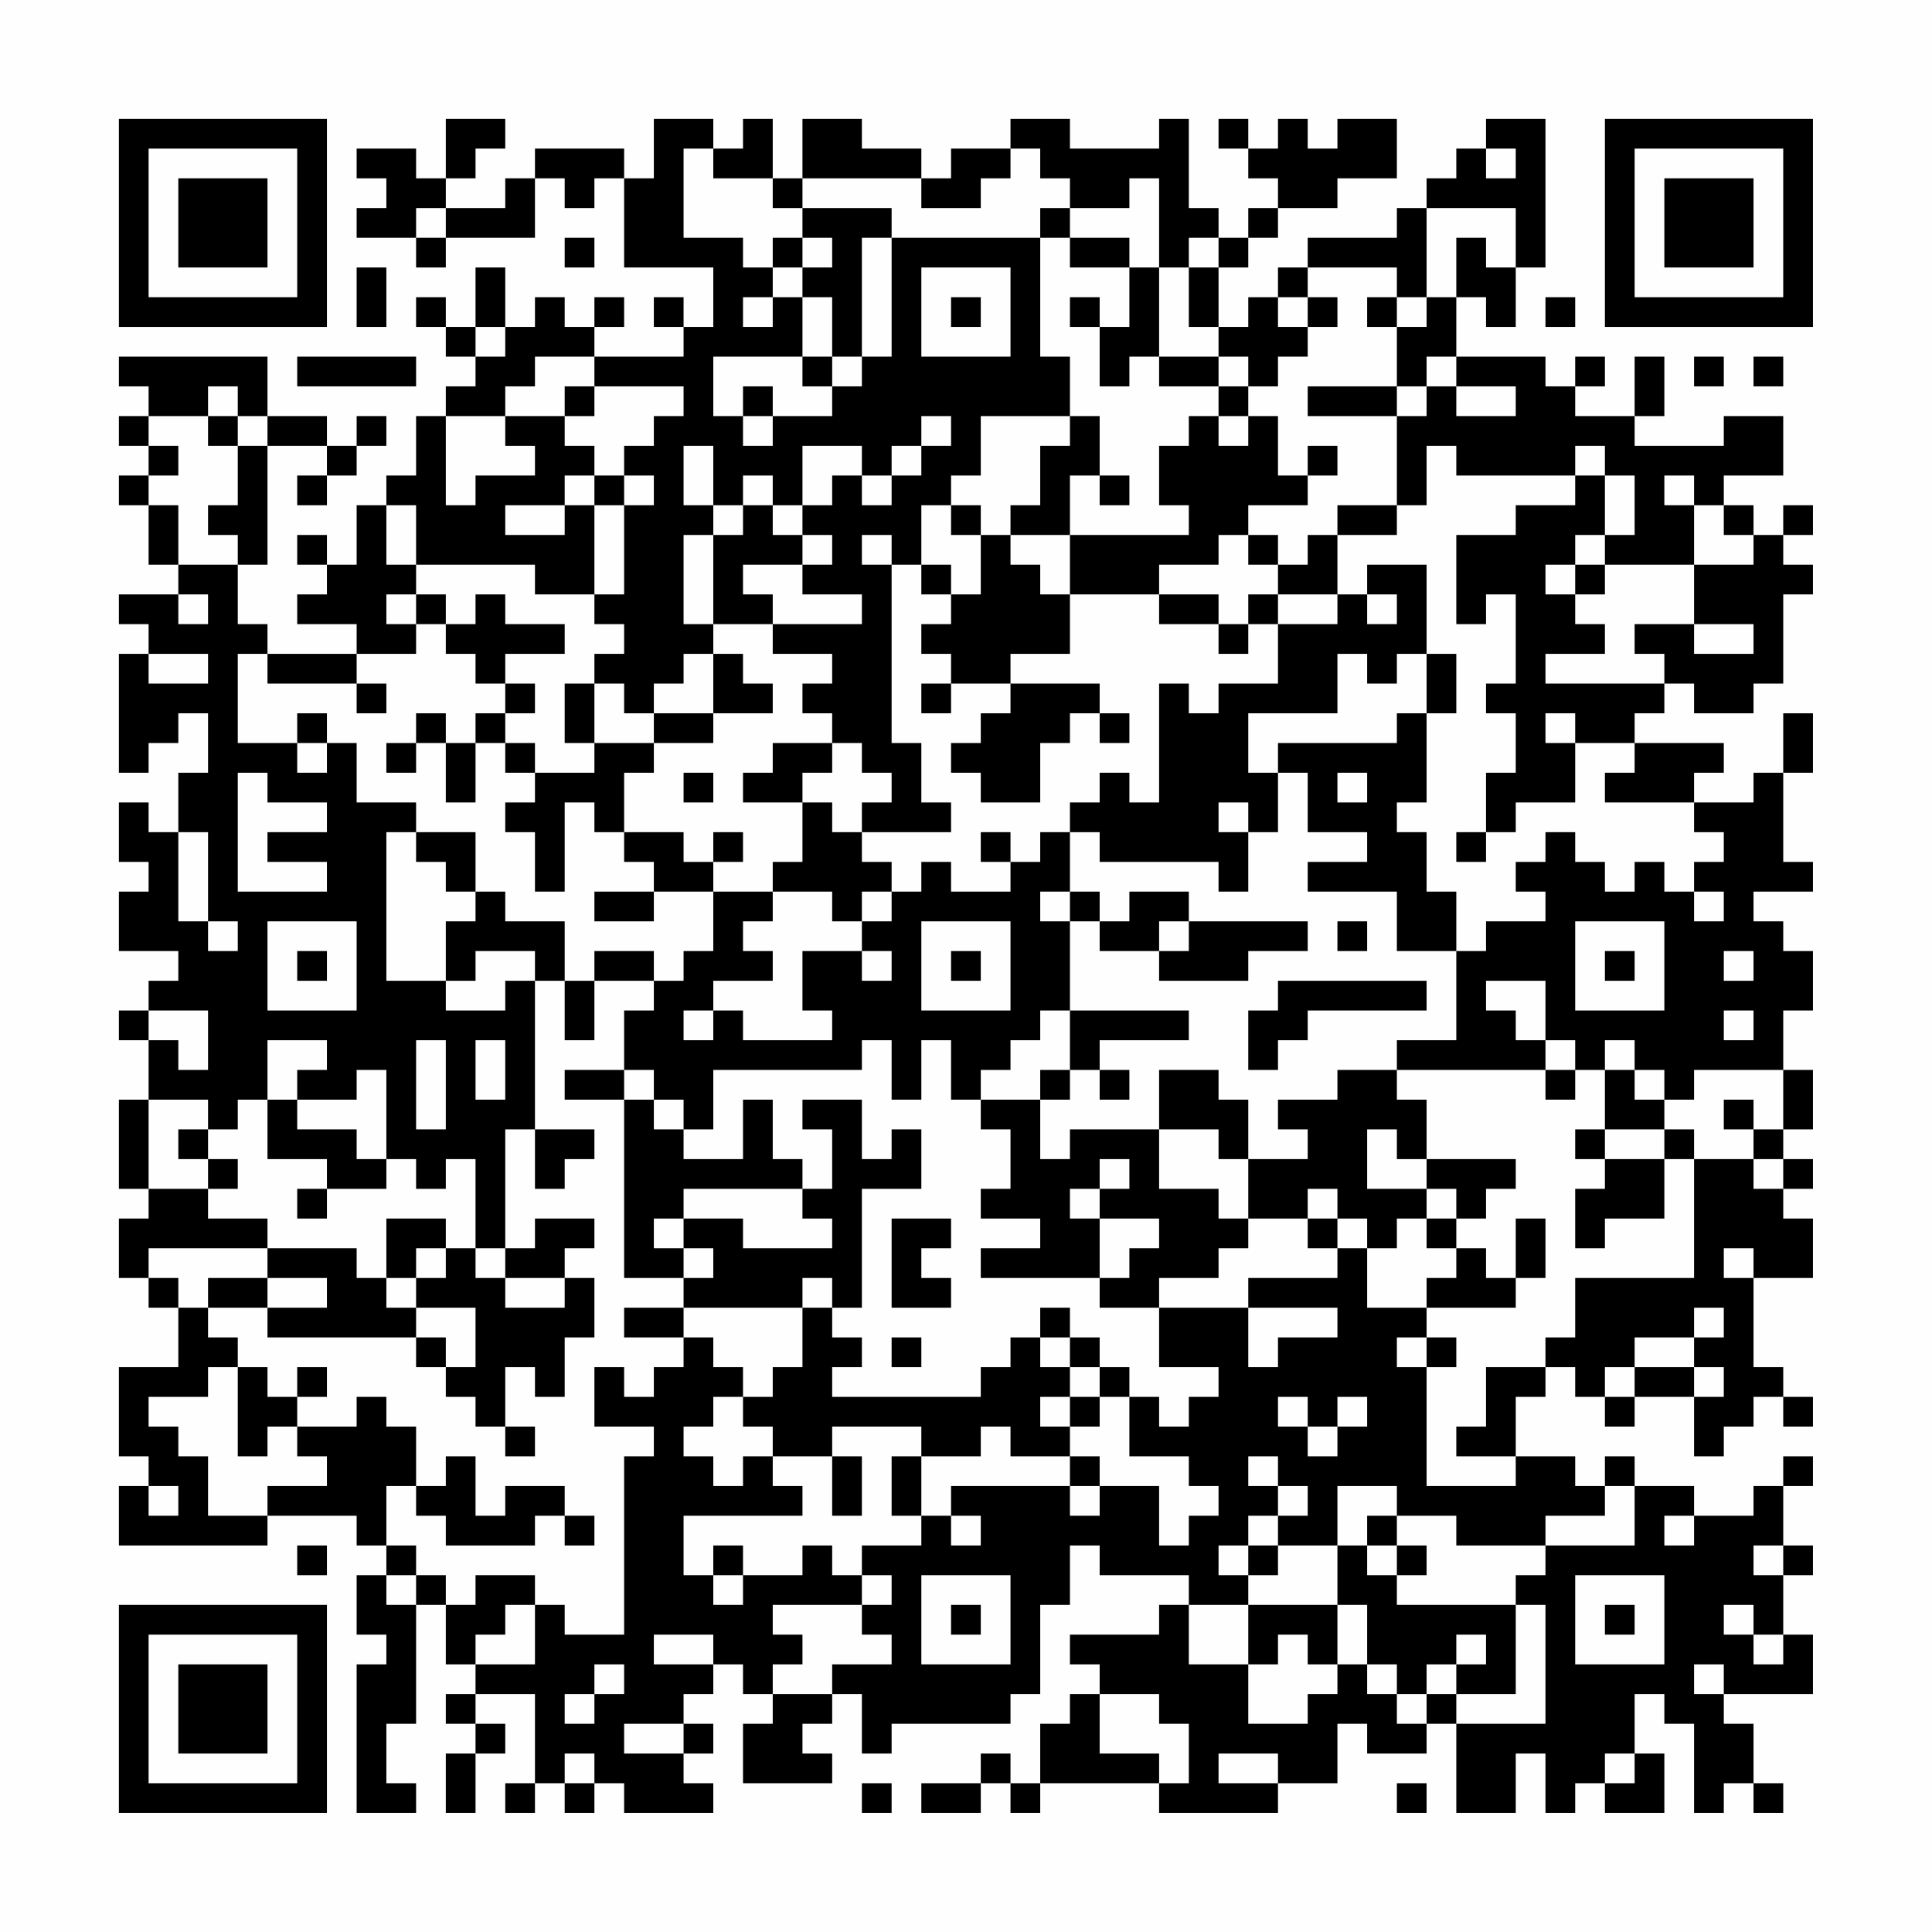 <?xml version="1.0" encoding="UTF-8"?>
<svg xmlns="http://www.w3.org/2000/svg" version="1.1" width="300" height="300" viewBox="0 0 300 300"><rect x="0" y="0" width="300" height="300" fill="#fefefe"/><g transform="scale(4.615)"><g transform="translate(4,4)"><path fill-rule="evenodd" d="M11 0L11 2L10 2L10 1L8 1L8 2L9 2L9 3L8 3L8 4L10 4L10 5L11 5L11 4L14 4L14 2L15 2L15 3L16 3L16 2L17 2L17 5L20 5L20 7L19 7L19 6L18 6L18 7L19 7L19 8L16 8L16 7L17 7L17 6L16 6L16 7L15 7L15 6L14 6L14 7L13 7L13 5L12 5L12 7L11 7L11 6L10 6L10 7L11 7L11 8L12 8L12 9L11 9L11 10L10 10L10 12L9 12L9 13L8 13L8 15L7 15L7 14L6 14L6 15L7 15L7 16L6 16L6 17L8 17L8 18L5 18L5 17L4 17L4 15L5 15L5 11L7 11L7 12L6 12L6 13L7 13L7 12L8 12L8 11L9 11L9 10L8 10L8 11L7 11L7 10L5 10L5 8L0 8L0 9L1 9L1 10L0 10L0 11L1 11L1 12L0 12L0 13L1 13L1 15L2 15L2 16L0 16L0 17L1 17L1 18L0 18L0 22L1 22L1 21L2 21L2 20L3 20L3 22L2 22L2 24L1 24L1 23L0 23L0 25L1 25L1 26L0 26L0 28L2 28L2 29L1 29L1 30L0 30L0 31L1 31L1 33L0 33L0 36L1 36L1 37L0 37L0 39L1 39L1 40L2 40L2 42L0 42L0 45L1 45L1 46L0 46L0 48L5 48L5 47L8 47L8 48L9 48L9 49L8 49L8 51L9 51L9 52L8 52L8 57L10 57L10 56L9 56L9 54L10 54L10 50L11 50L11 52L12 52L12 53L11 53L11 54L12 54L12 55L11 55L11 57L12 57L12 55L13 55L13 54L12 54L12 53L14 53L14 56L13 56L13 57L14 57L14 56L15 56L15 57L16 57L16 56L17 56L17 57L20 57L20 56L19 56L19 55L20 55L20 54L19 54L19 53L20 53L20 52L21 52L21 53L22 53L22 54L21 54L21 56L24 56L24 55L23 55L23 54L24 54L24 53L25 53L25 55L26 55L26 54L30 54L30 53L31 53L31 50L32 50L32 48L33 48L33 49L36 49L36 50L35 50L35 51L32 51L32 52L33 52L33 53L32 53L32 54L31 54L31 56L30 56L30 55L29 55L29 56L27 56L27 57L29 57L29 56L30 56L30 57L31 57L31 56L35 56L35 57L39 57L39 56L41 56L41 54L42 54L42 55L44 55L44 54L45 54L45 57L47 57L47 55L48 55L48 57L49 57L49 56L50 56L50 57L52 57L52 55L51 55L51 53L52 53L52 54L53 54L53 57L54 57L54 56L55 56L55 57L56 57L56 56L55 56L55 54L54 54L54 53L57 53L57 51L56 51L56 49L57 49L57 48L56 48L56 46L57 46L57 45L56 45L56 46L55 46L55 47L53 47L53 46L51 46L51 45L50 45L50 46L49 46L49 45L47 45L47 43L48 43L48 42L49 42L49 43L50 43L50 44L51 44L51 43L53 43L53 45L54 45L54 44L55 44L55 43L56 43L56 44L57 44L57 43L56 43L56 42L55 42L55 39L57 39L57 37L56 37L56 36L57 36L57 35L56 35L56 34L57 34L57 32L56 32L56 30L57 30L57 28L56 28L56 27L55 27L55 26L57 26L57 25L56 25L56 22L57 22L57 20L56 20L56 22L55 22L55 23L53 23L53 22L54 22L54 21L51 21L51 20L52 20L52 19L53 19L53 20L55 20L55 19L56 19L56 16L57 16L57 15L56 15L56 14L57 14L57 13L56 13L56 14L55 14L55 13L54 13L54 12L56 12L56 10L54 10L54 11L51 11L51 10L52 10L52 8L51 8L51 10L49 10L49 9L50 9L50 8L49 8L49 9L48 9L48 8L45 8L45 6L46 6L46 7L47 7L47 5L48 5L48 0L46 0L46 1L45 1L45 2L44 2L44 3L43 3L43 4L40 4L40 5L39 5L39 6L38 6L38 7L37 7L37 5L38 5L38 4L39 4L39 3L41 3L41 2L43 2L43 0L41 0L41 1L40 1L40 0L39 0L39 1L38 1L38 0L37 0L37 1L38 1L38 2L39 2L39 3L38 3L38 4L37 4L37 3L36 3L36 0L35 0L35 1L32 1L32 0L30 0L30 1L28 1L28 2L27 2L27 1L25 1L25 0L23 0L23 2L22 2L22 0L21 0L21 1L20 1L20 0L18 0L18 2L17 2L17 1L14 1L14 2L13 2L13 3L11 3L11 2L12 2L12 1L13 1L13 0ZM19 1L19 4L21 4L21 5L22 5L22 6L21 6L21 7L22 7L22 6L23 6L23 8L20 8L20 10L21 10L21 11L22 11L22 10L24 10L24 9L25 9L25 8L26 8L26 4L31 4L31 8L32 8L32 10L29 10L29 12L28 12L28 13L27 13L27 15L26 15L26 14L25 14L25 15L26 15L26 21L27 21L27 23L28 23L28 24L25 24L25 23L26 23L26 22L25 22L25 21L24 21L24 20L23 20L23 19L24 19L24 18L22 18L22 17L25 17L25 16L23 16L23 15L24 15L24 14L23 14L23 13L24 13L24 12L25 12L25 13L26 13L26 12L27 12L27 11L28 11L28 10L27 10L27 11L26 11L26 12L25 12L25 11L23 11L23 13L22 13L22 12L21 12L21 13L20 13L20 11L19 11L19 13L20 13L20 14L19 14L19 17L20 17L20 18L19 18L19 19L18 19L18 20L17 20L17 19L16 19L16 18L17 18L17 17L16 17L16 16L17 16L17 13L18 13L18 12L17 12L17 11L18 11L18 10L19 10L19 9L16 9L16 8L14 8L14 9L13 9L13 10L11 10L11 13L12 13L12 12L14 12L14 11L13 11L13 10L15 10L15 11L16 11L16 12L15 12L15 13L13 13L13 14L15 14L15 13L16 13L16 16L14 16L14 15L10 15L10 13L9 13L9 15L10 15L10 16L9 16L9 17L10 17L10 18L8 18L8 19L5 19L5 18L4 18L4 21L6 21L6 22L7 22L7 21L8 21L8 23L10 23L10 24L9 24L9 29L11 29L11 30L13 30L13 29L14 29L14 34L13 34L13 38L12 38L12 35L11 35L11 36L10 36L10 35L9 35L9 32L8 32L8 33L6 33L6 32L7 32L7 31L5 31L5 33L4 33L4 34L3 34L3 33L1 33L1 36L3 36L3 37L5 37L5 38L1 38L1 39L2 39L2 40L3 40L3 41L4 41L4 42L3 42L3 43L1 43L1 44L2 44L2 45L3 45L3 47L5 47L5 46L7 46L7 45L6 45L6 44L8 44L8 43L9 43L9 44L10 44L10 46L9 46L9 48L10 48L10 49L9 49L9 50L10 50L10 49L11 49L11 50L12 50L12 49L14 49L14 50L13 50L13 51L12 51L12 52L14 52L14 50L15 50L15 51L17 51L17 45L18 45L18 44L16 44L16 42L17 42L17 43L18 43L18 42L19 42L19 41L20 41L20 42L21 42L21 43L20 43L20 44L19 44L19 45L20 45L20 46L21 46L21 45L22 45L22 46L23 46L23 47L19 47L19 49L20 49L20 50L21 50L21 49L23 49L23 48L24 48L24 49L25 49L25 50L22 50L22 51L23 51L23 52L22 52L22 53L24 53L24 52L26 52L26 51L25 51L25 50L26 50L26 49L25 49L25 48L27 48L27 47L28 47L28 48L29 48L29 47L28 47L28 46L32 46L32 47L33 47L33 46L35 46L35 48L36 48L36 47L37 47L37 46L36 46L36 45L34 45L34 43L35 43L35 44L36 44L36 43L37 43L37 42L35 42L35 40L38 40L38 42L39 42L39 41L41 41L41 40L38 40L38 39L41 39L41 38L42 38L42 40L44 40L44 41L43 41L43 42L44 42L44 46L47 46L47 45L45 45L45 44L46 44L46 42L48 42L48 41L49 41L49 39L53 39L53 35L55 35L55 36L56 36L56 35L55 35L55 34L56 34L56 32L53 32L53 33L52 33L52 32L51 32L51 31L50 31L50 32L49 32L49 31L48 31L48 29L46 29L46 30L47 30L47 31L48 31L48 32L43 32L43 31L45 31L45 28L46 28L46 27L48 27L48 26L47 26L47 25L48 25L48 24L49 24L49 25L50 25L50 26L51 26L51 25L52 25L52 26L53 26L53 27L54 27L54 26L53 26L53 25L54 25L54 24L53 24L53 23L50 23L50 22L51 22L51 21L49 21L49 20L48 20L48 21L49 21L49 23L47 23L47 24L46 24L46 22L47 22L47 20L46 20L46 19L47 19L47 16L46 16L46 17L45 17L45 14L47 14L47 13L49 13L49 12L50 12L50 14L49 14L49 15L48 15L48 16L49 16L49 17L50 17L50 18L48 18L48 19L52 19L52 18L51 18L51 17L53 17L53 18L55 18L55 17L53 17L53 15L55 15L55 14L54 14L54 13L53 13L53 12L52 12L52 13L53 13L53 15L50 15L50 14L51 14L51 12L50 12L50 11L49 11L49 12L45 12L45 11L44 11L44 13L43 13L43 10L44 10L44 9L45 9L45 10L47 10L47 9L45 9L45 8L44 8L44 9L43 9L43 7L44 7L44 6L45 6L45 4L46 4L46 5L47 5L47 3L44 3L44 6L43 6L43 5L40 5L40 6L39 6L39 7L40 7L40 8L39 8L39 9L38 9L38 8L37 8L37 7L36 7L36 5L37 5L37 4L36 4L36 5L35 5L35 2L34 2L34 3L32 3L32 2L31 2L31 1L30 1L30 2L29 2L29 3L27 3L27 2L23 2L23 3L22 3L22 2L20 2L20 1ZM46 1L46 2L47 2L47 1ZM10 3L10 4L11 4L11 3ZM23 3L23 4L22 4L22 5L23 5L23 6L24 6L24 8L23 8L23 9L24 9L24 8L25 8L25 4L26 4L26 3ZM31 3L31 4L32 4L32 5L34 5L34 7L33 7L33 6L32 6L32 7L33 7L33 9L34 9L34 8L35 8L35 9L37 9L37 10L36 10L36 11L35 11L35 13L36 13L36 14L32 14L32 12L33 12L33 13L34 13L34 12L33 12L33 10L32 10L32 11L31 11L31 13L30 13L30 14L29 14L29 13L28 13L28 14L29 14L29 16L28 16L28 15L27 15L27 16L28 16L28 17L27 17L27 18L28 18L28 19L27 19L27 20L28 20L28 19L30 19L30 20L29 20L29 21L28 21L28 22L29 22L29 23L31 23L31 21L32 21L32 20L33 20L33 21L34 21L34 20L33 20L33 19L30 19L30 18L32 18L32 16L35 16L35 17L37 17L37 18L38 18L38 17L39 17L39 19L37 19L37 20L36 20L36 19L35 19L35 23L34 23L34 22L33 22L33 23L32 23L32 24L31 24L31 25L30 25L30 24L29 24L29 25L30 25L30 26L28 26L28 25L27 25L27 26L26 26L26 25L25 25L25 24L24 24L24 23L23 23L23 22L24 22L24 21L22 21L22 22L21 22L21 23L23 23L23 25L22 25L22 26L20 26L20 25L21 25L21 24L20 24L20 25L19 25L19 24L17 24L17 22L18 22L18 21L20 21L20 20L22 20L22 19L21 19L21 18L20 18L20 20L18 20L18 21L16 21L16 19L15 19L15 21L16 21L16 22L14 22L14 21L13 21L13 20L14 20L14 19L13 19L13 18L15 18L15 17L13 17L13 16L12 16L12 17L11 17L11 16L10 16L10 17L11 17L11 18L12 18L12 19L13 19L13 20L12 20L12 21L11 21L11 20L10 20L10 21L9 21L9 22L10 22L10 21L11 21L11 23L12 23L12 21L13 21L13 22L14 22L14 23L13 23L13 24L14 24L14 26L15 26L15 23L16 23L16 24L17 24L17 25L18 25L18 26L16 26L16 27L18 27L18 26L20 26L20 28L19 28L19 29L18 29L18 28L16 28L16 29L15 29L15 27L13 27L13 26L12 26L12 24L10 24L10 25L11 25L11 26L12 26L12 27L11 27L11 29L12 29L12 28L14 28L14 29L15 29L15 31L16 31L16 29L18 29L18 30L17 30L17 32L15 32L15 33L17 33L17 39L19 39L19 40L17 40L17 41L19 41L19 40L23 40L23 42L22 42L22 43L21 43L21 44L22 44L22 45L24 45L24 47L25 47L25 45L24 45L24 44L27 44L27 45L26 45L26 47L27 47L27 45L29 45L29 44L30 44L30 45L32 45L32 46L33 46L33 45L32 45L32 44L33 44L33 43L34 43L34 42L33 42L33 41L32 41L32 40L31 40L31 41L30 41L30 42L29 42L29 43L24 43L24 42L25 42L25 41L24 41L24 40L25 40L25 36L27 36L27 34L26 34L26 35L25 35L25 33L23 33L23 34L24 34L24 36L23 36L23 35L22 35L22 33L21 33L21 35L19 35L19 34L20 34L20 32L25 32L25 31L26 31L26 33L27 33L27 31L28 31L28 33L29 33L29 34L30 34L30 36L29 36L29 37L31 37L31 38L29 38L29 39L33 39L33 40L35 40L35 39L37 39L37 38L38 38L38 37L40 37L40 38L41 38L41 37L42 37L42 38L43 38L43 37L44 37L44 38L45 38L45 39L44 39L44 40L47 40L47 39L48 39L48 37L47 37L47 39L46 39L46 38L45 38L45 37L46 37L46 36L47 36L47 35L44 35L44 33L43 33L43 32L41 32L41 33L39 33L39 34L40 34L40 35L38 35L38 33L37 33L37 32L35 32L35 34L32 34L32 35L31 35L31 33L32 33L32 32L33 32L33 33L34 33L34 32L33 32L33 31L36 31L36 30L32 30L32 27L33 27L33 28L35 28L35 29L38 29L38 28L40 28L40 27L36 27L36 26L34 26L34 27L33 27L33 26L32 26L32 24L33 24L33 25L37 25L37 26L38 26L38 24L39 24L39 22L40 22L40 24L42 24L42 25L40 25L40 26L43 26L43 28L45 28L45 26L44 26L44 24L43 24L43 23L44 23L44 20L45 20L45 18L44 18L44 15L42 15L42 16L41 16L41 14L43 14L43 13L41 13L41 14L40 14L40 15L39 15L39 14L38 14L38 13L40 13L40 12L41 12L41 11L40 11L40 12L39 12L39 10L38 10L38 9L37 9L37 8L35 8L35 5L34 5L34 4L32 4L32 3ZM15 4L15 5L16 5L16 4ZM23 4L23 5L24 5L24 4ZM8 5L8 7L9 7L9 5ZM27 5L27 8L30 8L30 5ZM28 6L28 7L29 7L29 6ZM40 6L40 7L41 7L41 6ZM42 6L42 7L43 7L43 6ZM48 6L48 7L49 7L49 6ZM12 7L12 8L13 8L13 7ZM6 8L6 9L10 9L10 8ZM53 8L53 9L54 9L54 8ZM55 8L55 9L56 9L56 8ZM3 9L3 10L1 10L1 11L2 11L2 12L1 12L1 13L2 13L2 15L4 15L4 14L3 14L3 13L4 13L4 11L5 11L5 10L4 10L4 9ZM15 9L15 10L16 10L16 9ZM21 9L21 10L22 10L22 9ZM40 9L40 10L43 10L43 9ZM3 10L3 11L4 11L4 10ZM37 10L37 11L38 11L38 10ZM16 12L16 13L17 13L17 12ZM21 13L21 14L20 14L20 17L22 17L22 16L21 16L21 15L23 15L23 14L22 14L22 13ZM30 14L30 15L31 15L31 16L32 16L32 14ZM37 14L37 15L35 15L35 16L37 16L37 17L38 17L38 16L39 16L39 17L41 17L41 16L39 16L39 15L38 15L38 14ZM49 15L49 16L50 16L50 15ZM2 16L2 17L3 17L3 16ZM42 16L42 17L43 17L43 16ZM1 18L1 19L3 19L3 18ZM41 18L41 20L38 20L38 22L39 22L39 21L43 21L43 20L44 20L44 18L43 18L43 19L42 19L42 18ZM8 19L8 20L9 20L9 19ZM6 20L6 21L7 21L7 20ZM4 22L4 26L7 26L7 25L5 25L5 24L7 24L7 23L5 23L5 22ZM19 22L19 23L20 23L20 22ZM41 22L41 23L42 23L42 22ZM37 23L37 24L38 24L38 23ZM2 24L2 27L3 27L3 28L4 28L4 27L3 27L3 24ZM45 24L45 25L46 25L46 24ZM22 26L22 27L21 27L21 28L22 28L22 29L20 29L20 30L19 30L19 31L20 31L20 30L21 30L21 31L24 31L24 30L23 30L23 28L25 28L25 29L26 29L26 28L25 28L25 27L26 27L26 26L25 26L25 27L24 27L24 26ZM31 26L31 27L32 27L32 26ZM5 27L5 30L8 30L8 27ZM27 27L27 30L30 30L30 27ZM35 27L35 28L36 28L36 27ZM41 27L41 28L42 28L42 27ZM49 27L49 30L52 30L52 27ZM6 28L6 29L7 29L7 28ZM28 28L28 29L29 29L29 28ZM50 28L50 29L51 29L51 28ZM54 28L54 29L55 29L55 28ZM39 29L39 30L38 30L38 32L39 32L39 31L40 31L40 30L44 30L44 29ZM1 30L1 31L2 31L2 32L3 32L3 30ZM31 30L31 31L30 31L30 32L29 32L29 33L31 33L31 32L32 32L32 30ZM54 30L54 31L55 31L55 30ZM10 31L10 34L11 34L11 31ZM12 31L12 33L13 33L13 31ZM17 32L17 33L18 33L18 34L19 34L19 33L18 33L18 32ZM48 32L48 33L49 33L49 32ZM50 32L50 34L49 34L49 35L50 35L50 36L49 36L49 38L50 38L50 37L52 37L52 35L53 35L53 34L52 34L52 33L51 33L51 32ZM5 33L5 35L7 35L7 36L6 36L6 37L7 37L7 36L9 36L9 35L8 35L8 34L6 34L6 33ZM54 33L54 34L55 34L55 33ZM2 34L2 35L3 35L3 36L4 36L4 35L3 35L3 34ZM14 34L14 36L15 36L15 35L16 35L16 34ZM35 34L35 36L37 36L37 37L38 37L38 35L37 35L37 34ZM42 34L42 36L44 36L44 37L45 37L45 36L44 36L44 35L43 35L43 34ZM50 34L50 35L52 35L52 34ZM33 35L33 36L32 36L32 37L33 37L33 39L34 39L34 38L35 38L35 37L33 37L33 36L34 36L34 35ZM19 36L19 37L18 37L18 38L19 38L19 39L20 39L20 38L19 38L19 37L21 37L21 38L24 38L24 37L23 37L23 36ZM40 36L40 37L41 37L41 36ZM9 37L9 39L8 39L8 38L5 38L5 39L3 39L3 40L5 40L5 41L10 41L10 42L11 42L11 43L12 43L12 44L13 44L13 45L14 45L14 44L13 44L13 42L14 42L14 43L15 43L15 41L16 41L16 39L15 39L15 38L16 38L16 37L14 37L14 38L13 38L13 39L12 39L12 38L11 38L11 37ZM26 37L26 40L28 40L28 39L27 39L27 38L28 38L28 37ZM10 38L10 39L9 39L9 40L10 40L10 41L11 41L11 42L12 42L12 40L10 40L10 39L11 39L11 38ZM54 38L54 39L55 39L55 38ZM5 39L5 40L7 40L7 39ZM13 39L13 40L15 40L15 39ZM23 39L23 40L24 40L24 39ZM53 40L53 41L51 41L51 42L50 42L50 43L51 43L51 42L53 42L53 43L54 43L54 42L53 42L53 41L54 41L54 40ZM26 41L26 42L27 42L27 41ZM31 41L31 42L32 42L32 43L31 43L31 44L32 44L32 43L33 43L33 42L32 42L32 41ZM44 41L44 42L45 42L45 41ZM4 42L4 45L5 45L5 44L6 44L6 43L7 43L7 42L6 42L6 43L5 43L5 42ZM39 43L39 44L40 44L40 45L41 45L41 44L42 44L42 43L41 43L41 44L40 44L40 43ZM11 45L11 46L10 46L10 47L11 47L11 48L14 48L14 47L15 47L15 48L16 48L16 47L15 47L15 46L13 46L13 47L12 47L12 45ZM38 45L38 46L39 46L39 47L38 47L38 48L37 48L37 49L38 49L38 50L36 50L36 52L38 52L38 54L40 54L40 53L41 53L41 52L42 52L42 53L43 53L43 54L44 54L44 53L45 53L45 54L48 54L48 50L47 50L47 49L48 49L48 48L51 48L51 46L50 46L50 47L48 47L48 48L45 48L45 47L43 47L43 46L41 46L41 48L39 48L39 47L40 47L40 46L39 46L39 45ZM1 46L1 47L2 47L2 46ZM42 47L42 48L41 48L41 50L38 50L38 52L39 52L39 51L40 51L40 52L41 52L41 50L42 50L42 52L43 52L43 53L44 53L44 52L45 52L45 53L47 53L47 50L43 50L43 49L44 49L44 48L43 48L43 47ZM52 47L52 48L53 48L53 47ZM6 48L6 49L7 49L7 48ZM20 48L20 49L21 49L21 48ZM38 48L38 49L39 49L39 48ZM42 48L42 49L43 49L43 48ZM55 48L55 49L56 49L56 48ZM27 49L27 52L30 52L30 49ZM49 49L49 52L52 52L52 49ZM28 50L28 51L29 51L29 50ZM50 50L50 51L51 51L51 50ZM54 50L54 51L55 51L55 52L56 52L56 51L55 51L55 50ZM18 51L18 52L20 52L20 51ZM45 51L45 52L46 52L46 51ZM16 52L16 53L15 53L15 54L16 54L16 53L17 53L17 52ZM53 52L53 53L54 53L54 52ZM33 53L33 55L35 55L35 56L36 56L36 54L35 54L35 53ZM17 54L17 55L19 55L19 54ZM15 55L15 56L16 56L16 55ZM37 55L37 56L39 56L39 55ZM50 55L50 56L51 56L51 55ZM25 56L25 57L26 57L26 56ZM43 56L43 57L44 57L44 56ZM0 0L0 7L7 7L7 0ZM1 1L1 6L6 6L6 1ZM2 2L2 5L5 5L5 2ZM50 0L50 7L57 7L57 0ZM51 1L51 6L56 6L56 1ZM52 2L52 5L55 5L55 2ZM0 50L0 57L7 57L7 50ZM1 51L1 56L6 56L6 51ZM2 52L2 55L5 55L5 52Z" fill="#000000"/></g></g></svg>

